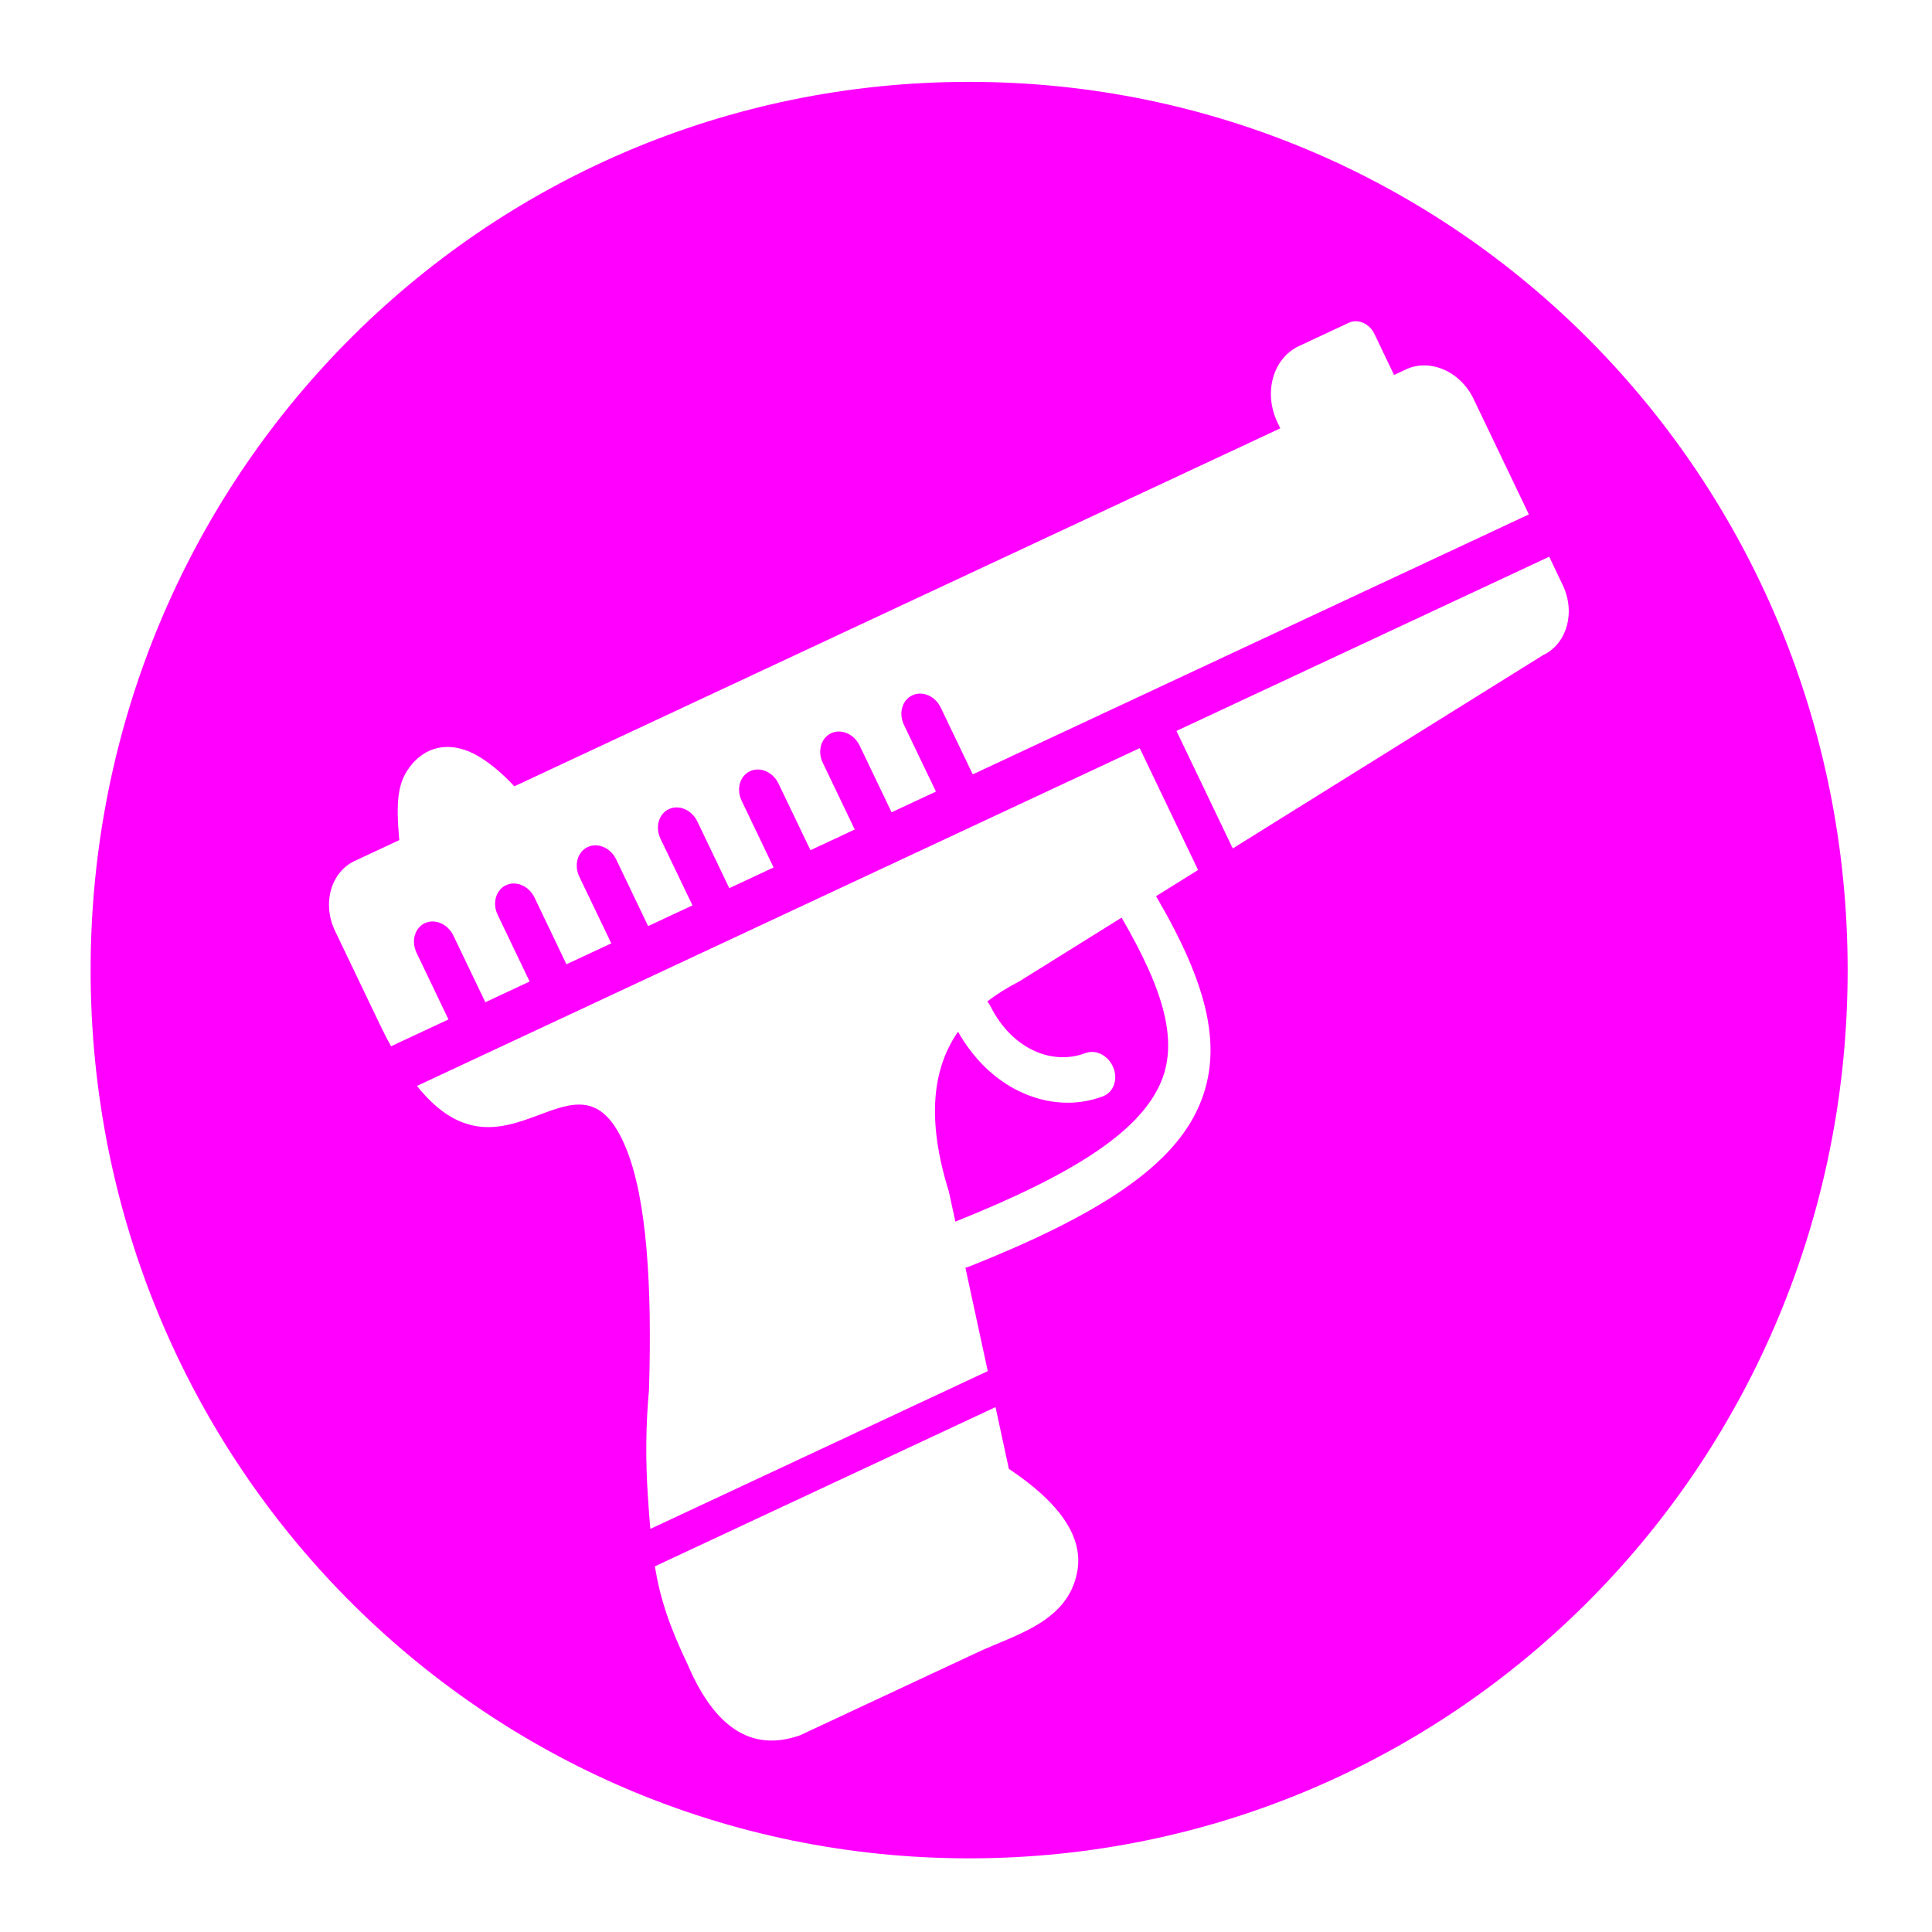 <?xml version="1.0" encoding="UTF-8" standalone="no"?>
<svg
   width="64"
   height="64"
   version="1"
   id="svg22"
   sodipodi:docname="steam_icon_598550.svg"
   inkscape:version="1.1 (1:1.1+202105261517+ce6663b3b7)"
   xmlns:inkscape="http://www.inkscape.org/namespaces/inkscape"
   xmlns:sodipodi="http://sodipodi.sourceforge.net/DTD/sodipodi-0.dtd"
   xmlns="http://www.w3.org/2000/svg"
   xmlns:svg="http://www.w3.org/2000/svg"
   xmlns:rdf="http://www.w3.org/1999/02/22-rdf-syntax-ns#"
   xmlns:cc="http://creativecommons.org/ns#"
   xmlns:dc="http://purl.org/dc/elements/1.1/">
  <defs
     id="defs26">
    <inkscape:path-effect
       effect="powerclip"
       id="path-effect178"
       is_visible="true"
       lpeversion="1"
       inverse="true"
       flatten="false"
       hide_clip="false"
       message="Use fill-rule evenodd on &lt;b&gt;fill and stroke&lt;/b&gt; dialog if no flatten result after convert clip to paths." />
    <clipPath
       clipPathUnits="userSpaceOnUse"
       id="clipPath174">
      <path
         id="path176"
         style="display:none;fill:#ff00ff;stroke-width:0.31"
         class="st0"
         d="m 44.92,10.641 c -0.08,-0.001 -0.16,0.014 -0.234,0.049 l -1.654,0.773 c -0.866,0.405 -1.186,1.545 -0.713,2.533 l 0.092,0.193 -25.373,11.859 c -0.366,-0.395 -0.754,-0.733 -1.166,-0.982 -0.868,-0.525 -1.745,-0.411 -2.314,0.361 -0.398,0.542 -0.436,1.173 -0.336,2.361 l 0.008,0.041 -1.477,0.689 c -0.792,0.37 -1.089,1.413 -0.654,2.32 l 1.477,3.084 c 0.128,0.266 0.255,0.516 0.381,0.74 0.02,-0.014 0.039,-0.023 0.061,-0.033 l 1.838,-0.859 -1.057,-2.207 c -0.185,-0.385 -0.062,-0.825 0.275,-0.982 0.338,-0.158 0.761,0.027 0.945,0.412 l 1.059,2.207 1.467,-0.686 -1.059,-2.209 c -0.185,-0.385 -0.06,-0.825 0.277,-0.982 0.338,-0.158 0.761,0.027 0.945,0.412 L 18.764,31.943 20.25,31.25 19.191,29.043 c -0.185,-0.385 -0.06,-0.827 0.277,-0.984 0.338,-0.158 0.761,0.027 0.945,0.412 l 1.057,2.207 1.469,-0.686 -1.059,-2.207 c -0.185,-0.385 -0.06,-0.825 0.277,-0.982 0.338,-0.158 0.761,0.027 0.945,0.412 l 1.057,2.207 1.467,-0.686 -1.057,-2.207 c -0.185,-0.385 -0.062,-0.825 0.275,-0.982 0.338,-0.158 0.761,0.025 0.945,0.41 l 1.059,2.207 1.467,-0.686 -1.059,-2.207 c -0.185,-0.385 -0.06,-0.825 0.277,-0.982 0.338,-0.158 0.761,0.027 0.945,0.412 l 1.057,2.207 1.469,-0.686 -1.059,-2.207 c -0.185,-0.385 -0.06,-0.825 0.277,-0.982 0.338,-0.158 0.759,0.025 0.943,0.41 l 1.059,2.209 18.422,-8.611 -1.834,-3.83 c -0.435,-0.907 -1.441,-1.346 -2.236,-0.975 l -0.396,0.186 -0.654,-1.367 c -0.122,-0.255 -0.367,-0.41 -0.607,-0.414 z m 6.4,7.801 -12.348,5.771 1.865,3.893 10.275,-6.402 c 0.795,-0.372 1.089,-1.419 0.654,-2.326 z M 37.754,24.783 13.812,35.973 c 2.984,3.734 5.354,-1.819 6.936,2.086 0.678,1.673 0.858,4.551 0.75,7.994 -0.108,1.17 -0.117,2.365 -0.031,3.586 0.023,0.362 0.047,0.696 0.076,1.008 L 32.721,45.42 31.98,41.994 c 0.039,-0.005 0.081,-0.021 0.119,-0.035 4.253,-1.692 6.614,-3.249 7.533,-5.133 0.978,-2.005 0.373,-4.215 -1.336,-7.139 l 1.391,-0.867 c -0.013,-0.02 -0.024,-0.046 -0.031,-0.068 z m -0.6,5.615 c 1.405,2.414 1.938,4.171 1.232,5.607 -0.759,1.551 -2.875,2.914 -6.738,4.463 l -0.215,-0.99 c -0.749,-2.403 -0.54,-4.088 0.303,-5.301 0.533,0.939 1.25,1.595 2.023,1.971 0.92,0.445 1.914,0.5 2.783,0.166 0.349,-0.133 0.499,-0.56 0.336,-0.955 -0.163,-0.395 -0.576,-0.606 -0.926,-0.473 -0.546,0.208 -1.172,0.179 -1.746,-0.102 -0.534,-0.261 -1.034,-0.737 -1.391,-1.441 -0.029,-0.06 -0.067,-0.119 -0.109,-0.168 0.317,-0.247 0.67,-0.466 1.057,-0.664 z M 32.977,46.613 21.693,51.887 c 0.173,1.051 0.471,1.967 1.084,3.246 0.861,2.016 2.06,2.936 3.723,2.352 l 5.883,-2.75 c 1.255,-0.587 3.008,-1.007 3.305,-2.686 0.205,-1.155 -0.607,-2.284 -2.268,-3.391 l -0.441,-2.041 z" />
      <path
         id="lpe_path-effect178"
         style="fill:#ff00ff;stroke-width:0.31"
         class="powerclip"
         d="M -1.998,-2.288 H 66.205 V 66.559 H -1.998 Z M 44.92,10.641 c -0.08,-0.001 -0.16,0.014 -0.234,0.049 l -1.654,0.773 c -0.866,0.405 -1.186,1.545 -0.713,2.533 l 0.092,0.193 -25.373,11.859 c -0.366,-0.395 -0.754,-0.733 -1.166,-0.982 -0.868,-0.525 -1.745,-0.411 -2.314,0.361 -0.398,0.542 -0.436,1.173 -0.336,2.361 l 0.008,0.041 -1.477,0.689 c -0.792,0.37 -1.089,1.413 -0.654,2.32 l 1.477,3.084 c 0.128,0.266 0.255,0.516 0.381,0.74 0.02,-0.014 0.039,-0.023 0.061,-0.033 l 1.838,-0.859 -1.057,-2.207 c -0.185,-0.385 -0.062,-0.825 0.275,-0.982 0.338,-0.158 0.761,0.027 0.945,0.412 l 1.059,2.207 1.467,-0.686 -1.059,-2.209 c -0.185,-0.385 -0.06,-0.825 0.277,-0.982 0.338,-0.158 0.761,0.027 0.945,0.412 L 18.764,31.943 20.25,31.25 19.191,29.043 c -0.185,-0.385 -0.06,-0.827 0.277,-0.984 0.338,-0.158 0.761,0.027 0.945,0.412 l 1.057,2.207 1.469,-0.686 -1.059,-2.207 c -0.185,-0.385 -0.06,-0.825 0.277,-0.982 0.338,-0.158 0.761,0.027 0.945,0.412 l 1.057,2.207 1.467,-0.686 -1.057,-2.207 c -0.185,-0.385 -0.062,-0.825 0.275,-0.982 0.338,-0.158 0.761,0.025 0.945,0.41 l 1.059,2.207 1.467,-0.686 -1.059,-2.207 c -0.185,-0.385 -0.06,-0.825 0.277,-0.982 0.338,-0.158 0.761,0.027 0.945,0.412 l 1.057,2.207 1.469,-0.686 -1.059,-2.207 c -0.185,-0.385 -0.06,-0.825 0.277,-0.982 0.338,-0.158 0.759,0.025 0.943,0.41 l 1.059,2.209 18.422,-8.611 -1.834,-3.83 c -0.435,-0.907 -1.441,-1.346 -2.236,-0.975 l -0.396,0.186 -0.654,-1.367 c -0.122,-0.255 -0.367,-0.41 -0.607,-0.414 z m 6.4,7.801 -12.348,5.771 1.865,3.893 10.275,-6.402 c 0.795,-0.372 1.089,-1.419 0.654,-2.326 z M 37.754,24.783 13.812,35.973 c 2.984,3.734 5.354,-1.819 6.936,2.086 0.678,1.673 0.858,4.551 0.75,7.994 -0.108,1.17 -0.117,2.365 -0.031,3.586 0.023,0.362 0.047,0.696 0.076,1.008 L 32.721,45.42 31.98,41.994 c 0.039,-0.005 0.081,-0.021 0.119,-0.035 4.253,-1.692 6.614,-3.249 7.533,-5.133 0.978,-2.005 0.373,-4.215 -1.336,-7.139 l 1.391,-0.867 c -0.013,-0.02 -0.024,-0.046 -0.031,-0.068 z m -0.6,5.615 -3.391,2.113 c -0.386,0.198 -0.739,0.417 -1.057,0.664 0.042,0.049 0.081,0.108 0.109,0.168 0.356,0.704 0.856,1.181 1.391,1.441 0.574,0.281 1.2,0.31 1.746,0.102 0.349,-0.133 0.763,0.077 0.926,0.473 0.163,0.395 0.013,0.822 -0.336,0.955 -0.87,0.334 -1.864,0.279 -2.783,-0.166 -0.774,-0.376 -1.491,-1.032 -2.023,-1.971 -0.843,1.213 -1.052,2.898 -0.303,5.301 l 0.215,0.99 c 3.864,-1.549 5.979,-2.912 6.738,-4.463 0.706,-1.436 0.172,-3.194 -1.232,-5.607 z M 32.977,46.613 21.693,51.887 c 0.173,1.051 0.471,1.967 1.084,3.246 0.861,2.016 2.06,2.936 3.723,2.352 l 5.883,-2.75 c 1.255,-0.587 3.008,-1.007 3.305,-2.686 0.205,-1.155 -0.607,-2.284 -2.268,-3.391 l -0.441,-2.041 z" />
    </clipPath>
  </defs>
  <sodipodi:namedview
     pagecolor="#ff00ff"
     bordercolor="#666666"
     borderopacity="1"
     objecttolerance="10"
     gridtolerance="10"
     guidetolerance="10"
     inkscape:pageopacity="0"
     inkscape:pageshadow="2"
     inkscape:window-width="1355"
     inkscape:window-height="912"
     id="namedview24"
     showgrid="false"
     inkscape:zoom="12.890625"
     inkscape:cx="34.753939"
     inkscape:cy="37.973333"
     inkscape:window-x="195"
     inkscape:window-y="84"
     inkscape:window-maximized="0"
     inkscape:current-layer="svg22"
     inkscape:pagecheckerboard="0" />
  <path
     style="fill:#ff00ff;stroke-width:1.045"
     width="58.204"
     height="58.847"
     x="3.002"
     y="2.712"
     rx="29.102"
     ry="29.424"
     id="rect4"
     sodipodi:type="rect"
     clip-path="url(#clipPath174)"
     inkscape:path-effect="#path-effect178"
     d="m 32.104,2.712 c 16.122,0 29.102,13.123 29.102,29.424 0,16.301 -12.979,29.424 -29.102,29.424 -16.122,0 -29.102,-13.123 -29.102,-29.424 0,-16.301 12.979,-29.424 29.102,-29.424 z" />
  <g
     aria-label="BG"
     transform="scale(0.975,1.025)"
     id="text6568"
     style="font-size:34.154px;line-height:1.25;font-family:'padmaa-Bold.1.1';-inkscape-font-specification:'padmaa-Bold.1.1';opacity:0.85;fill:#ff00ff;stroke-width:0.854">
    <g
       transform="scale(1.025,0.975)"
       id="text3216"
       style="font-size:40px;font-family:Ancient;-inkscape-font-specification:Ancient" />
    <g
       id="g6"
       transform="matrix(0.315,-0.14,0.172,0.342,9.571,26.483)"
       style="fill:#ff00ff" />
  </g>
</svg>
